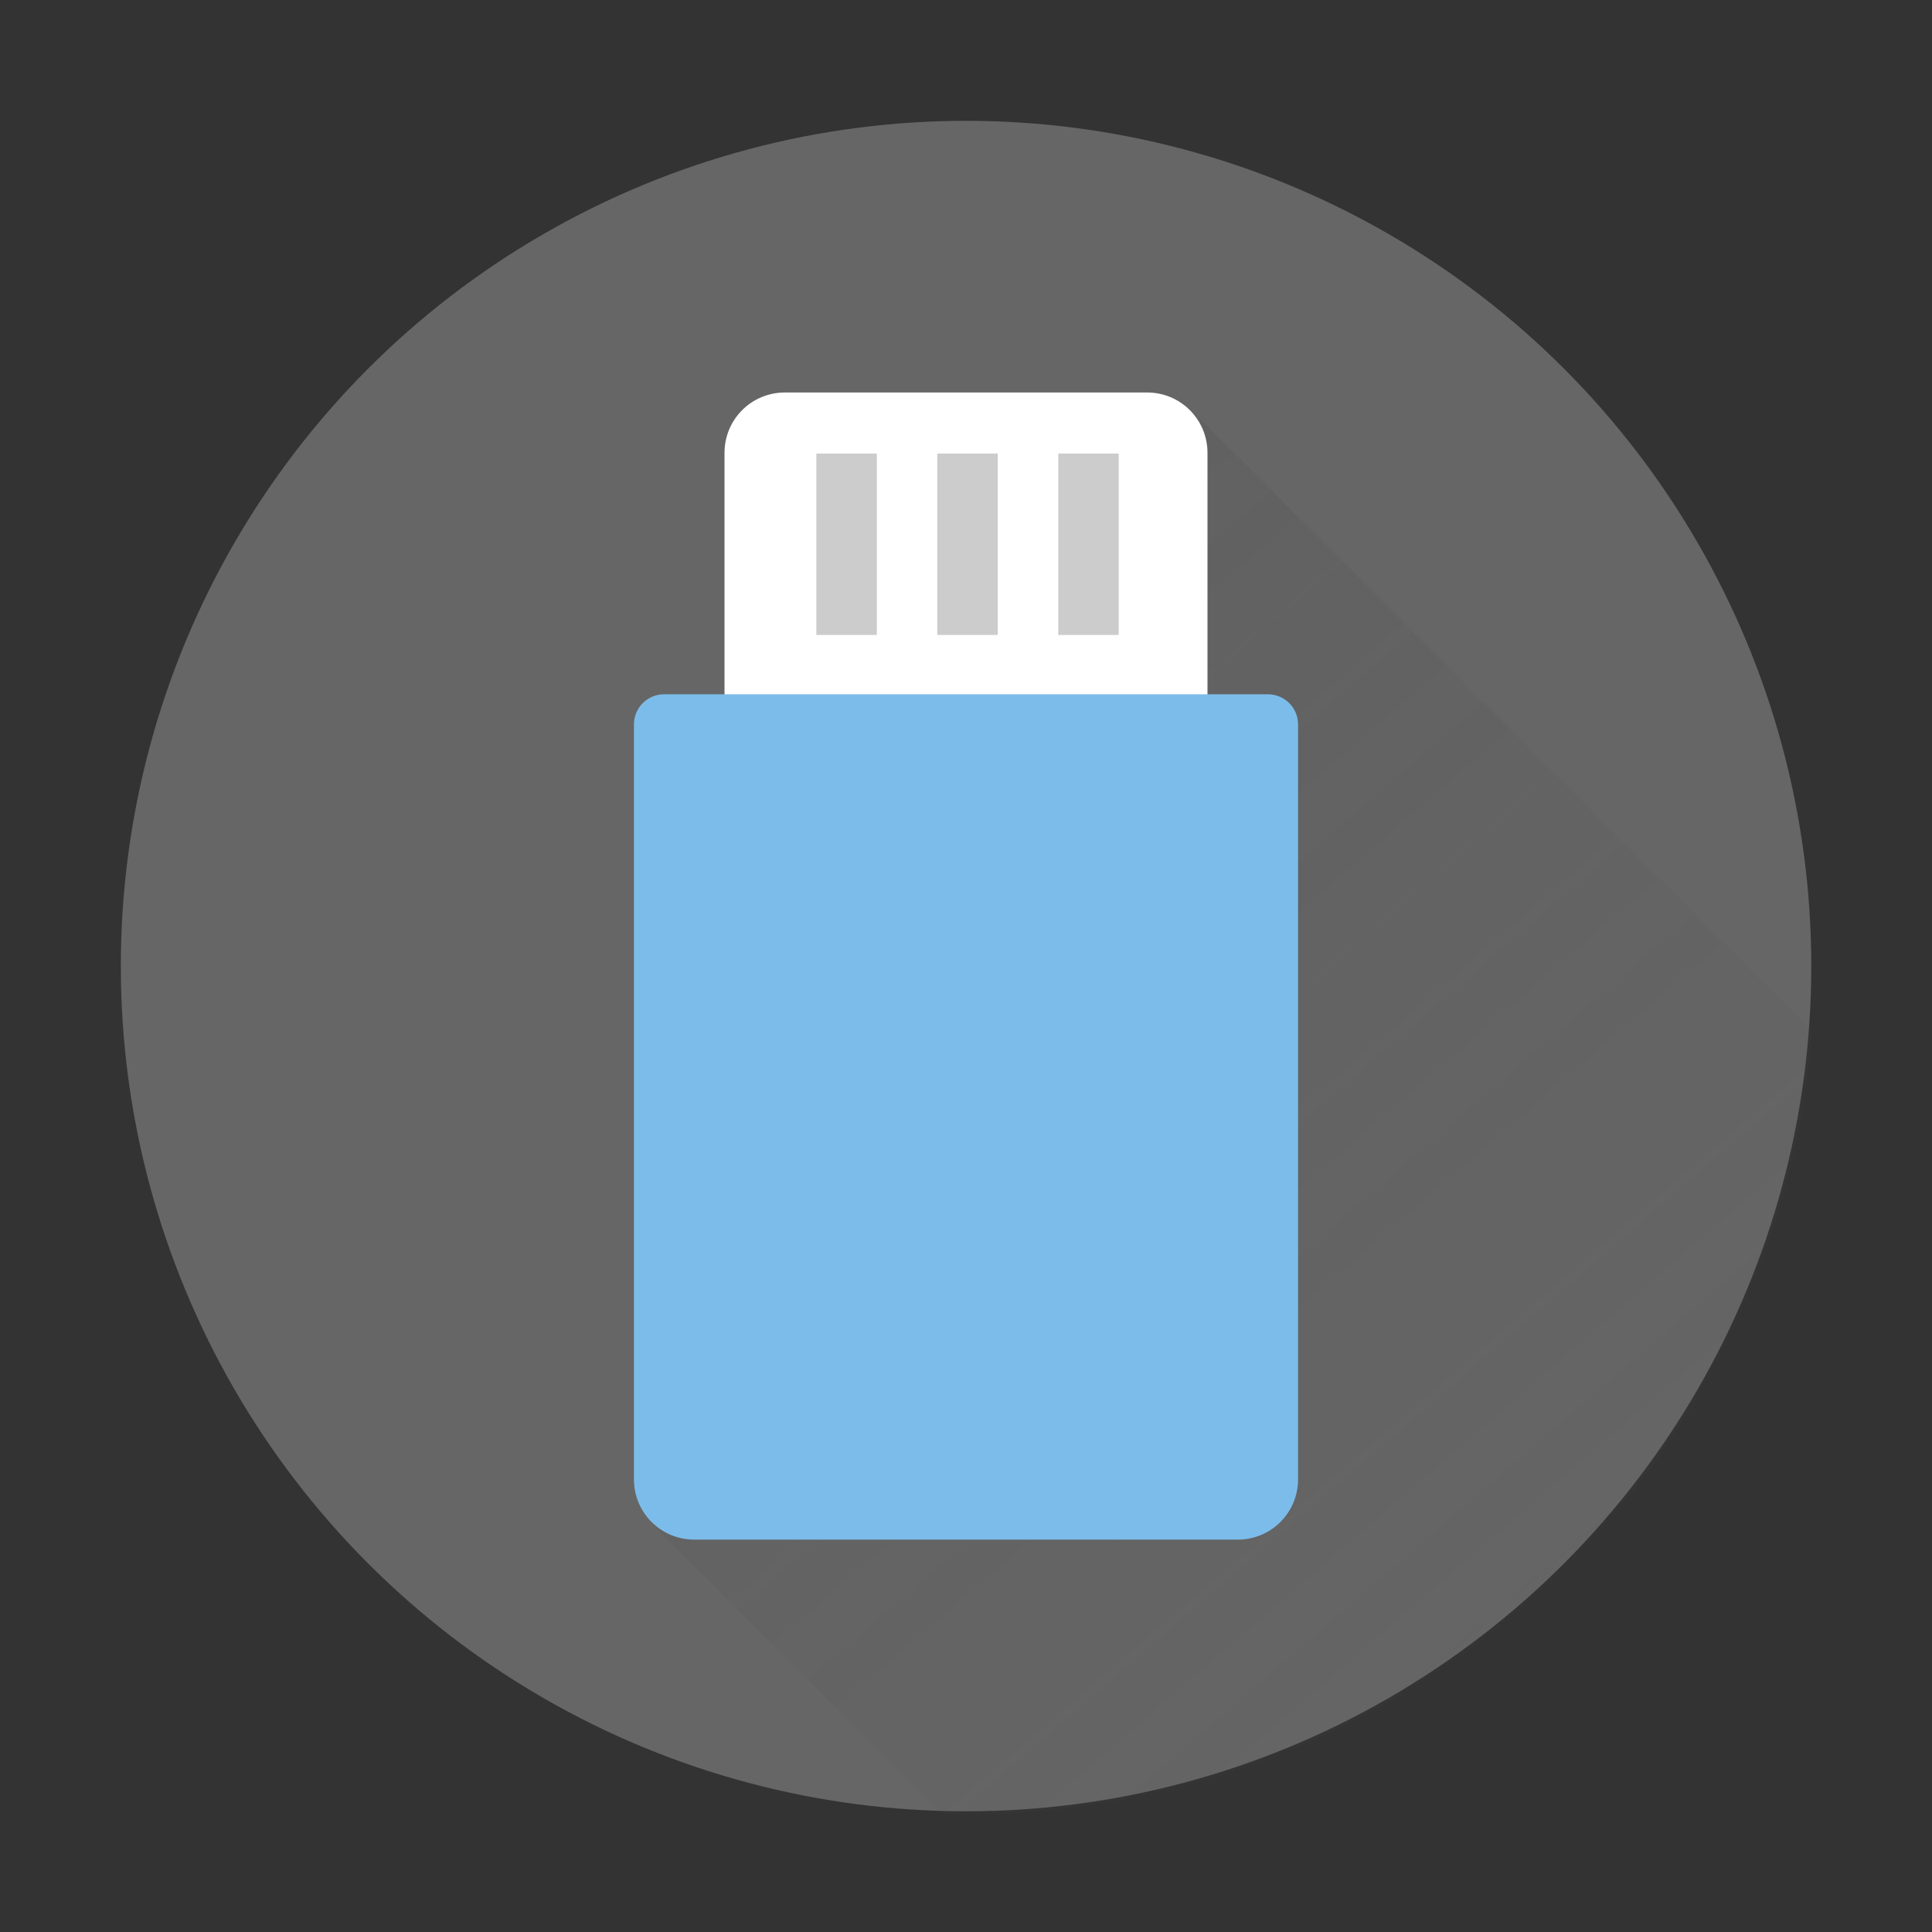<?xml version="1.0" encoding="UTF-8" standalone="no"?>
<!-- Created with Inkscape (http://www.inkscape.org/) -->

<svg
   width="64"
   height="64"
   viewBox="0 0 16.933 16.933"
   version="1.1"
   id="svg5"
   inkscape:version="1.1.1 (3bf5ae0d25, 2021-09-20, custom)"
   sodipodi:docname="usb-creator.svg"
   xmlns:inkscape="http://www.inkscape.org/namespaces/inkscape"
   xmlns:sodipodi="http://sodipodi.sourceforge.net/DTD/sodipodi-0.dtd"
   xmlns:xlink="http://www.w3.org/1999/xlink"
   xmlns="http://www.w3.org/2000/svg"
   xmlns:svg="http://www.w3.org/2000/svg">
  <rect x="0" y="0" width="16.933" height="16.933" fill="#333333" stroke="none"/>
  <sodipodi:namedview
     id="namedview7"
     pagecolor="#ffffff"
     bordercolor="#666666"
     borderopacity="1.0"
     inkscape:pageshadow="2"
     inkscape:pageopacity="0.0"
     inkscape:pagecheckerboard="0"
     inkscape:document-units="px"
     showgrid="false"
     units="px"
     height="64px"
     inkscape:zoom="8"
     inkscape:cx="32.75"
     inkscape:cy="46.125"
     inkscape:window-width="1920"
     inkscape:window-height="1002"
     inkscape:window-x="0"
     inkscape:window-y="0"
     inkscape:window-maximized="1"
     inkscape:current-layer="svg5" />
  <defs
     id="defs2">
    <linearGradient
       inkscape:collect="always"
       id="linearGradient28010">
      <stop
         style="stop-color:#4d4d4d;stop-opacity:1;"
         offset="0"
         id="stop28006" />
      <stop
         style="stop-color:#4d4d4d;stop-opacity:0;"
         offset="1"
         id="stop28008" />
    </linearGradient>
    <linearGradient
       inkscape:collect="always"
       xlink:href="#linearGradient28010"
       id="linearGradient8239"
       x1="27"
       y1="21"
       x2="60.08"
       y2="59.289"
       gradientUnits="userSpaceOnUse" />
  </defs>
  <circle
     style="fill:#666666;stroke-width:0.529;stroke-linecap:round;stroke-linejoin:round;fill-opacity:1"
     id="path1039"
     cx="8.467"
     cy="8.467"
     r="7.408" />
  <path
     id="path7428"
     style="opacity:0.2;fill:url(#linearGradient8239);fill-opacity:1;stroke-width:2;stroke-linecap:round;stroke-linejoin:round"
     d="M 39.416 13.584 L 21.584 50.416 L 31.137 59.967 A 28 28 0 0 0 32 60 A 28 28 0 0 0 59.922 34.092 A 28 28 0 0 0 59.922 34.09 L 39.416 13.584 z "
     transform="scale(0.265)" />
  <path
     id="rect1575"
     style="fill:#ffffff;stroke-width:0.529;stroke-linecap:round;stroke-linejoin:round"
     d="m 6.879,3.44 h 3.175 c 0.293,0 0.529,0.236 0.529,0.529 V 8.202 H 6.35 V 3.969 c 0,-0.293 0.236,-0.529 0.529,-0.529 z"
     sodipodi:nodetypes="sssccss" />
  <path
     id="rect8512"
     style="fill:#7cbcea;stroke-width:0.677;stroke-linecap:round;stroke-linejoin:round;fill-opacity:1"
     d="m 5.821,6.085 c -0.147,0 -0.265,0.118 -0.265,0.265 v 6.615 c 0,0.293 0.236,0.529 0.529,0.529 h 4.763 c 0.293,0 0.529,-0.236 0.529,-0.529 V 6.35 c 0,-0.147 -0.118,-0.265 -0.265,-0.265 z" />
  <path
     id="rect7075"
     style="fill:#cccccc;fill-opacity:1;stroke-width:2;stroke-linecap:round;stroke-linejoin:round"
     d="M 27 15 L 27 21 L 29 21 L 29 15 L 27 15 z M 31 15 L 31 21 L 33 21 L 33 15 L 31 15 z M 35 15 L 35 21 L 37 21 L 37 15 L 35 15 z "
     transform="scale(0.265)" />
</svg>
